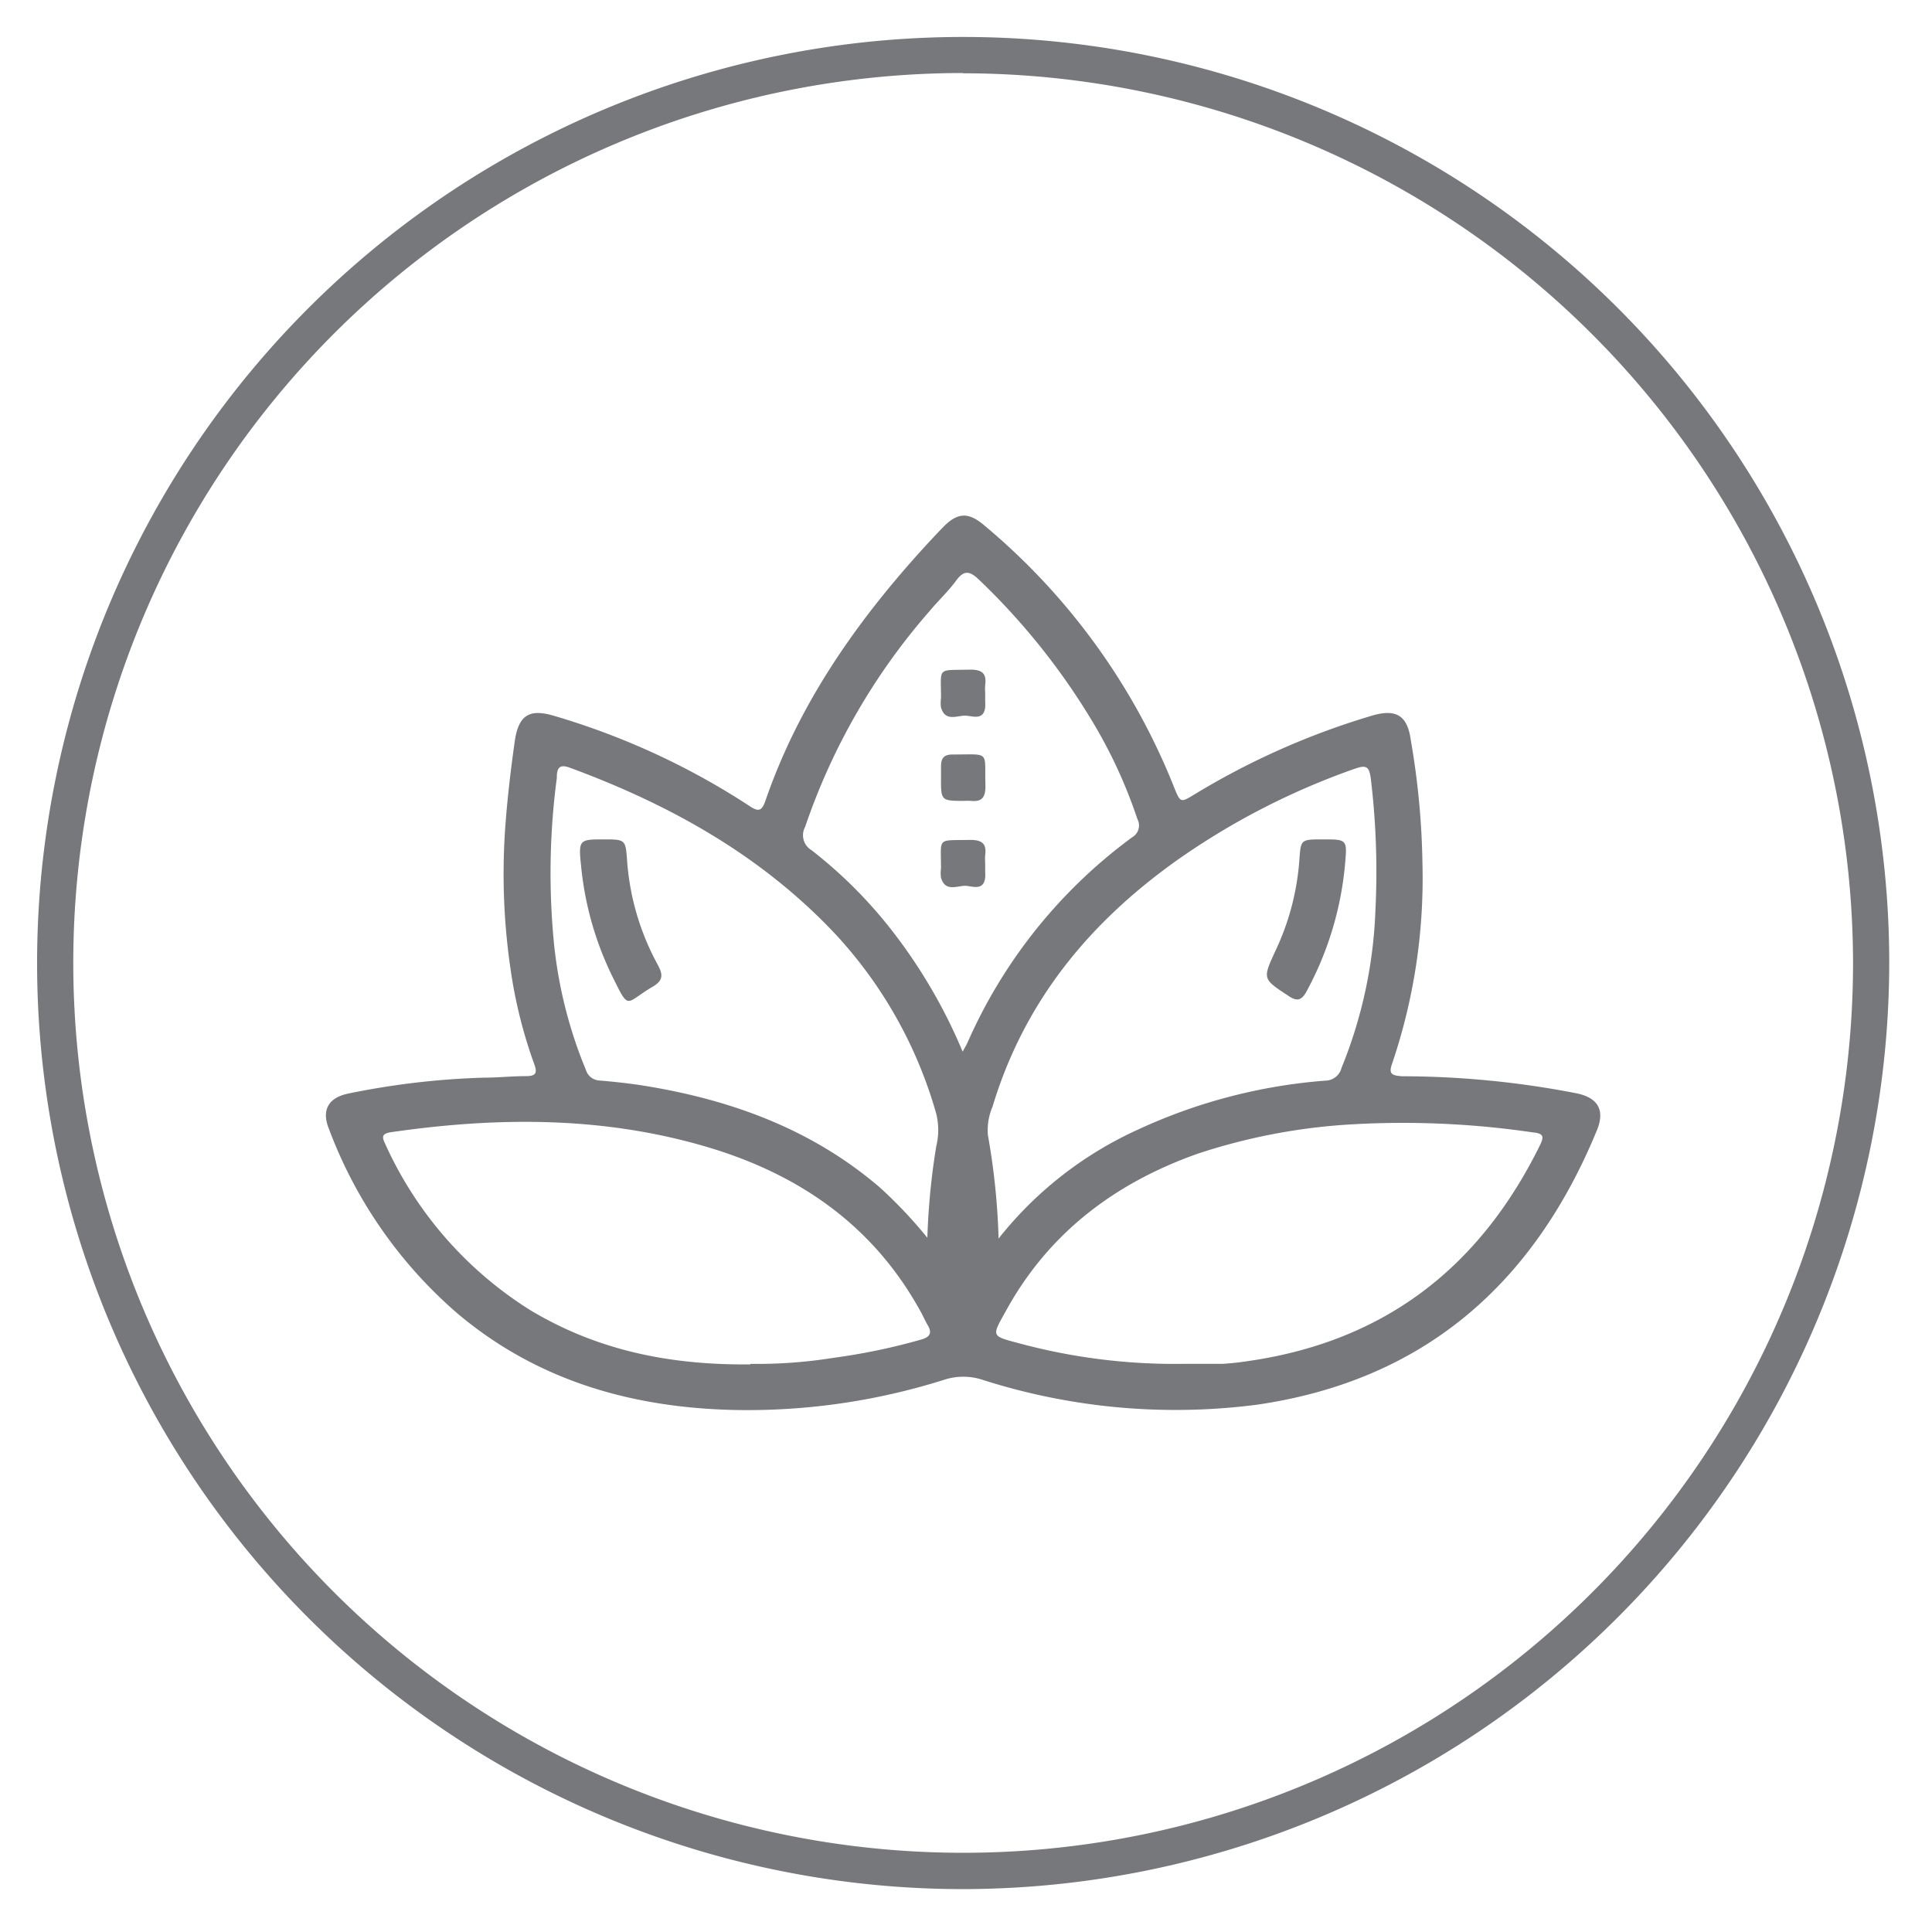 <svg xmlns="http://www.w3.org/2000/svg" id="Layer_1" data-name="Layer 1" viewBox="0 0 150 150"><defs><style>.cls-1{fill:#77787b;}</style></defs><path class="cls-1" d="M74.77,146.67a71.9,71.9,0,1,1,71.91-71.9A72,72,0,0,1,74.77,146.67Zm0-141a69.09,69.09,0,1,0,69.1,69.08A69.17,69.17,0,0,0,74.77,5.69Z"></path><path class="cls-1" d="M110.44,67.12a44.75,44.75,0,0,1-2.33,15.38c-.3.83-.15,1,.75,1.06a71.18,71.18,0,0,1,13.57,1.33c1.64.35,2.19,1.3,1.56,2.85-4.9,11.92-13.41,19.43-26.39,21.32a49.17,49.17,0,0,1-21.31-1.93,4.79,4.79,0,0,0-3,0A50.72,50.72,0,0,1,57,109.47c-7.91-.18-15.23-2.25-21.42-7.44A35.22,35.22,0,0,1,25.52,87.6c-.57-1.44,0-2.39,1.54-2.7a60.56,60.56,0,0,1,10.49-1.23c1.09,0,2.19-.12,3.28-.12.71,0,.92-.19.66-.9a37,37,0,0,1-1.86-7.47,50.86,50.86,0,0,1-.37-11.37c.16-2.08.41-4.15.7-6.22s1.13-2.6,3.1-2a57.05,57.05,0,0,1,15.15,7c.66.44.93.4,1.21-.4,2.53-7.36,6.85-13.61,12-19.33.6-.66,1.2-1.31,1.82-1.95,1.1-1.12,1.94-1.16,3.13-.16A51,51,0,0,1,91.15,61.11c.5,1.23.5,1.23,1.6.56a58.57,58.57,0,0,1,13.78-6.11c1.88-.55,2.74,0,3,1.88A61,61,0,0,1,110.44,67.12ZM91.78,105.89c1,0,2.06,0,3.08,0a19.85,19.85,0,0,0,2-.21c10.58-1.51,18-7.22,22.7-16.76.32-.66.31-.92-.54-1a69.29,69.29,0,0,0-13.81-.64A46.49,46.49,0,0,0,93,89.57c-6.5,2.3-11.68,6.23-15,12.39-1,1.78-1,1.77,1,2.3A46.35,46.35,0,0,0,91.78,105.89Zm-33.52,0a37.26,37.26,0,0,0,6.46-.47A48,48,0,0,0,71.53,104c.66-.19.86-.5.5-1.11-.19-.32-.34-.67-.52-1-3.58-6.56-9.2-10.56-16.22-12.72-8.19-2.51-16.52-2.48-24.91-1.27-.73.11-.75.35-.47.92a29.6,29.6,0,0,0,11.26,12.9C46.27,104.78,51.85,106,58.26,105.93ZM72,96.1A54.44,54.44,0,0,1,72.69,89a5.28,5.28,0,0,0,0-2.53,34.16,34.16,0,0,0-7.76-13.87c-5.74-6.14-12.88-10.12-20.7-13-.87-.32-1,.12-1,.81A56.2,56.2,0,0,0,43,73.14a34.81,34.81,0,0,0,2.49,9.93,1.16,1.16,0,0,0,1.05.82c1.19.1,2.38.23,3.56.42,6.75,1.1,13,3.4,18.24,7.91A35.34,35.34,0,0,1,72,96.1Zm5.53.06a29.16,29.16,0,0,1,10.76-8.43,42.25,42.25,0,0,1,14.62-3.83,1.31,1.31,0,0,0,1.25-1,35.84,35.84,0,0,0,2.63-12.29,60.43,60.43,0,0,0-.36-10.15c-.12-.91-.32-1.1-1.2-.79a56.35,56.35,0,0,0-13.68,7c-6.89,4.86-12,11-14.49,19.25a4.67,4.67,0,0,0-.36,2.21A54.09,54.09,0,0,1,77.53,96.16ZM74.74,81.65c.2-.37.3-.53.38-.71A39.5,39.5,0,0,1,87.91,65a1.05,1.05,0,0,0,.4-1.4A37.92,37.92,0,0,0,85,56.33,52.61,52.61,0,0,0,76,45c-.68-.65-1.14-.78-1.76.07s-1.41,1.58-2.09,2.4a49.73,49.73,0,0,0-9.64,16.73,1.35,1.35,0,0,0,.5,1.81,35.69,35.69,0,0,1,5.79,5.67A41.15,41.15,0,0,1,74.74,81.65Z"></path><path class="cls-1" d="M46.83,65.17c1.78,0,1.74,0,1.87,1.82a19.78,19.78,0,0,0,2.36,7.9c.42.77.45,1.23-.39,1.72-2.18,1.28-1.77,1.94-3.17-.89a25,25,0,0,1-2.39-8.54C44.9,65.2,45,65.17,46.83,65.17Z"></path><path class="cls-1" d="M102.71,65.17c1.84,0,1.89,0,1.73,1.8a25.42,25.42,0,0,1-3,10c-.39.72-.74.8-1.42.34-2-1.32-2-1.29-1-3.48a19.7,19.7,0,0,0,1.85-6.9C101,65.17,100.93,65.17,102.71,65.17Z"></path><path class="cls-1" d="M76.49,53.78v.72a2.82,2.82,0,0,1,0,.41c-.11,1-.91.71-1.43.66-.67-.08-1.65.55-2-.64a2.46,2.46,0,0,1,0-.72c0-2.48-.35-2.15,2.26-2.22.9,0,1.29.27,1.17,1.18A4.14,4.14,0,0,0,76.49,53.78Z"></path><path class="cls-1" d="M73.06,60.33c0-.27,0-.55,0-.82,0-.64.22-.93.89-.93,3,0,2.47-.32,2.56,2.45,0,.83-.24,1.24-1.11,1.15a4.34,4.34,0,0,0-.51,0C73.05,62.18,73.05,62.18,73.06,60.33Z"></path><path class="cls-1" d="M76.49,67v.72a2.88,2.88,0,0,1,0,.41c-.11,1-.91.71-1.43.65-.67-.07-1.65.55-2-.63a2.47,2.47,0,0,1,0-.72c0-2.48-.35-2.16,2.26-2.22.9,0,1.29.27,1.17,1.17A4.28,4.28,0,0,0,76.49,67Z"></path></svg>